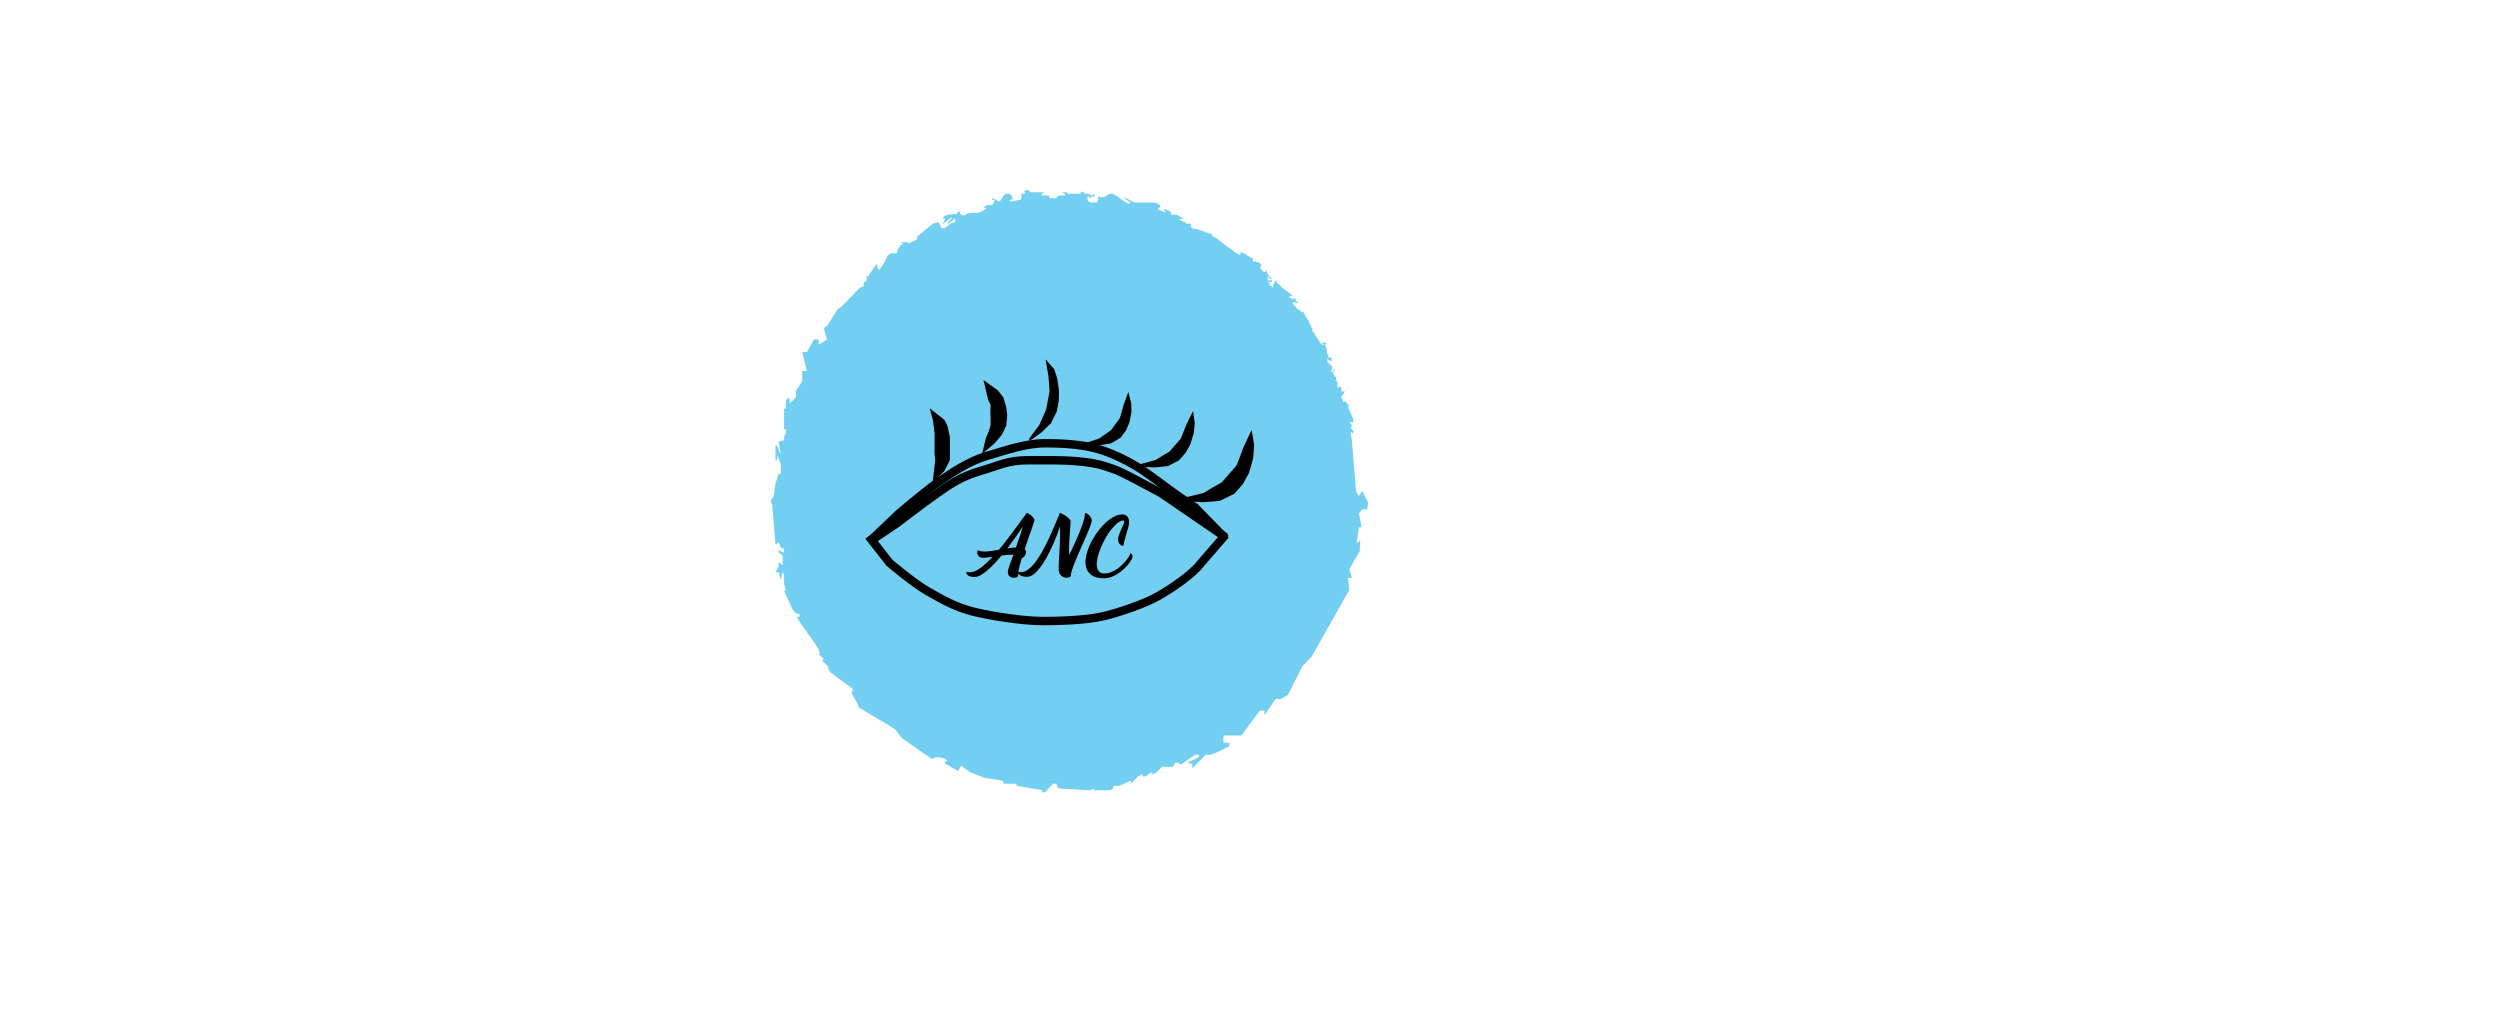 <svg viewBox="0 -90 455 485" width="455" height="186" fill="none" xmlns="http://www.w3.org/2000/svg">
<path d="M11.999 98.557L8.999 101.556V98.557L7.257 99.911V101.556V104.167L6.386 103.587V107.359V113.742H7.257V115.773L6.386 116.934V118.868L3.774 119.642L4.838 125.445L3.774 123.801V122.641L2.322 120.996V128.734L3.096 128.154V126.122L3.774 127.38L4.838 130.378V134.924H3.774L2.322 139.373L1.451 145.466L0 147.594L0.774 149.529L2.322 168.486L3.774 167.325L4.838 169.84L6.386 170.42V172.258L3.774 171.097V172.258L5.709 173.612V178.254L3.774 176.707V179.028L2.322 181.543H3.774L4.838 185.025L5.709 181.543L6.386 182.51V186.862L7.257 190.441H6.386L10.354 199.146L11.902 200.983L13.741 201.467V202.724H12.386L13.741 205.046L22.449 217.426L23.417 220.231H22.449L25.159 222.552L24.481 223.519L27.965 227.001L26.804 226.517L28.449 229.129L39.189 237.06L38.319 238.801L41.608 244.604V245.571L59.026 256.017L62.316 260.273L76.25 270.041H77.121L78.185 269.364H79.83L82.733 270.041L83.991 271.299H82.733V272.363L89.023 275.844L90.377 273.426L94.925 276.618L101.602 279.133L109.827 280.487L110.892 281.938H116.697V282.905L129.18 285.033L128.309 286H130.148L134.018 281.938H135.663L136.437 284.162L151.242 285.033L153.951 284.162L153.177 285.033H160.918L162.563 284.162V282.905H165.466L170.982 280.487V281.938L174.369 278.456L176.497 277.392V278.456H178.046L180.368 276.618H181.432L180.368 277.392H181.432L183.077 276.618L185.69 273.91H190.915L192.173 271.879H193.818V272.556H195.076L201.463 268.204H203.301V269.267L197.882 271.879L200.108 272.556V274.587L206.494 268.204H208.817L212.687 266.656L217.719 264.045V262.497H214.913V259.015H223.428L232.137 247.215H234.362V249.44L239.588 241.799H242.007L245.49 239.768L252.457 226.034L256.618 221.875L274.616 189.957L273.939 184.251H275.874L274.616 180.092L279.551 171.581L279.841 166.551L278.1 167.905L279.164 160.264H280.519L279.164 153.688L280.712 151.753H283.131L283.518 148.465L280.712 142.952L279.164 145.37L277.809 143.242L275.874 119.352L275.293 114.903L276.261 115.677L276.745 114.903L275.293 112.969L275.874 111.905L274.713 110.26H275.874L276.745 110.647L276.261 108.326L273.939 103.006H274.713L272.874 100.492L271.713 100.782L270.842 98.267L272.584 95.752H270.842V94.011L270.359 93.431H269.584V94.011H269.004V91.497L268.326 90.239V88.885L267.552 88.595V88.015H267.069V86.274L267.359 86.081L267.552 85.79V85.403H267.069L266.778 85.79V86.757H266.488L266.198 86.274H265.811L266.198 85.79L266.488 85.403V84.63V84.049L266.198 83.372H265.52V82.792L264.746 82.308L264.262 81.631L264.166 80.664L264.456 80.181L264.746 80.858H265.327V81.341H266.198V79.697H265.52L265.327 79.504L264.746 79.697V79.02H264.456L264.746 78.246H264.262L264.069 77.376L263.682 75.345V74.958L263.585 74.571L263.488 74.281H263.101V74.087L263.198 73.7L263.392 73.41L263.295 73.217L263.682 73.12V72.83L263.585 72.54H263.295H263.004H262.617H262.327L262.23 72.83H261.94H261.553L261.65 73.12L262.134 73.217L262.521 73.41L262.811 73.604L262.037 73.7L261.747 73.41L261.359 73.507L258.263 68.768V68.187H257.876V67.607H257.199V66.446V65.963H256.908V65.382L256.425 65.286L256.521 64.222L255.844 64.125V62.965L255.263 62.868L255.36 62.674V62.191H254.973V61.901L254.78 61.707V61.224H254.489V60.74L253.812 60.45L253.909 60.063L253.812 59.966V59.579H253.425V58.902H253.231V58.612H252.844L253.038 57.935L251.877 58.129L251.78 57.645H251.296L251.102 57.161H250.522V56.678H249.941L249.651 56.097L249.167 55.807L249.07 55.227H248.49L248.683 54.84L248.006 54.647L248.2 54.26H248.006H247.619V54.066V53.776H248.006L247.909 53.389H248.2L248.49 53.486L249.07 53.292V53.679H249.651L249.941 53.873H250.232L250.522 53.679L250.038 53.486V53.002H249.361V52.519H248.877V52.229L249.651 52.132V51.938L249.167 51.842V51.648H248.2L248.296 51.938H248.006L247.619 52.132V51.648L247.038 51.842L246.942 51.358H246.748H245.974L245.877 50.778H245.974H246.555V50.488H247.038H247.425V50.391V50.294L247.329 49.907H247.232L246.845 49.811V49.52V49.327H246.555L246.458 49.037L246.168 49.23V49.037H245.974L245.877 48.747H245.78L245.587 48.65V48.456H245.2V48.166L244.813 48.07L244.619 47.779H244.232V47.586H243.942V47.296H243.748L243.361 47.102L243.265 46.716L242.684 46.619L242.878 46.425H242.491L242.587 46.135H242.2V45.748L241.716 45.652V45.265H241.233V44.878L240.652 44.588V44.491L240.749 44.087H240.071V43.524H239.975L239.781 43.427V43.234L239.684 43.137L239.491 43.234V43.427L239.201 43.524L239.297 44.007L238.91 44.104L239.007 44.684H238.62V45.555H238.33L238.426 45.748L238.523 46.329H237.943V46.135L237.846 45.942L237.459 45.845L237.362 45.555H236.975L236.878 45.361V45.265L236.781 45.071L236.491 44.975L236.298 44.684H237.459V44.491V44.394L236.878 44.491V44.201H236.201V43.911L238.136 43.621L237.846 43.234V42.944H237.265H236.685L236.588 43.234H236.007V42.944H235.62V42.653H236.007L236.104 42.363V41.976L235.814 41.299L236.201 41.106V41.493H236.491L236.588 41.783L236.685 41.976H236.878V42.363H237.265H237.846V41.976H237.265V41.686V41.493H236.878V41.106H236.685V40.912L236.201 40.719L236.104 40.332L236.201 40.042L235.814 39.945L235.62 39.752L235.523 39.365L235.427 39.075V38.494V38.108H235.136V38.688H234.749V39.075H234.169L233.782 38.688H233.298V38.108H232.717L233.008 37.721H232.427V37.334V36.367H233.008L232.717 35.496V35.109H232.04V34.626H231.653L231.363 34.336H230.976H230.395V33.852H229.621V34.336H229.137V33.852H228.847V32.401H228.556H227.976V32.111H227.589V31.918L227.008 31.821V31.531H226.428V31.337H226.137L226.041 30.95H225.654L225.557 30.66H225.17L225.267 30.467L225.073 30.37H224.686H224.396L224.686 30.08H224.396H224.105V29.79L223.815 29.886L223.428 29.79L223.234 29.886L222.847 29.79L222.944 30.08V30.273L222.847 30.95H222.557L222.364 30.66H222.17H221.783L221.977 30.37H221.396V30.08H220.815V29.79H220.428V29.596H220.041V29.306H219.751V29.016H219.364V28.629H218.88V28.339H218.396V28.049H218.106V27.759L217.719 27.855V27.468H217.138V27.275H216.848V26.888H216.267V26.695H215.977V26.501V26.308H215.397L215.687 26.114L215.106 25.921L215.3 25.727H214.816L215.01 25.534L214.526 25.437V25.244H214.139V24.954H213.945V24.663H213.558V24.373H212.977V23.986H212.687V23.696H212.397V23.503H211.913V23.213H211.526V22.826H211.042V22.632H210.365V22.245H209.881V21.955H209.591L209.204 21.569H209.881V21.375H209.204V21.085H208.72V20.891L207.849 20.795V20.505H206.881V20.214H206.204V19.924H205.333V19.634H204.656V19.344H204.462H203.785L204.172 19.054H202.721V18.764L201.559 18.57H200.398V18.28H199.818V17.99H199.527L199.818 17.603H199.334L199.527 17.41V16.152H198.269H197.108V15.572H196.624V15.088L196.044 15.572V15.088H195.366V14.798H194.979V14.508H194.012V13.928H194.496H196.044L192.754 11.896H189.948V11.413V10.929L189.657 10.639V10.252H188.883V9.769H188.012L188.303 9.382H187.238H186.754H186.367L187.238 10.252L187.625 10.929L183.755 9.382L184.045 8.898L185.109 7.931L184.626 7.351L183.464 6.577L181.529 6.093H174.465H172.82L171.466 5.513L168.756 4.062L168.273 3.579L167.982 4.256L169.627 5.223L170.595 5.9V6.577H169.627L168.756 6.093L167.789 5.513L166.628 4.836L165.563 4.062L164.789 3.288L163.821 2.805L163.144 2.321L162.37 1.934H161.306L160.241 2.321L159.37 2.805L158.306 3.579H157.145H156.371L155.984 3.288L155.209 3.579L155.5 4.062V4.836L155.209 5.513L154.822 6.093H153.951H152.984H152.113L151.532 5.9L150.758 5.513L150.371 4.836V4.062V3.288H150.758H151.532H151.919L151.145 4.062H151.532H151.919L152.5 3.288H152.984H153.661L153.951 2.805L153.661 2.321H152.984V2.805H152.5L151.532 2.321L150.371 1.934H148.92L148.629 1.257L148.049 0.87L147.081 1.257V1.934H141.179L140.501 1.257H138.276L139.63 1.934V2.805H136.437L135.276 4.062H133.438H132.276V2.805H131.599H130.341H128.696V1.934L129.76 1.257H128.696H126.761H125.406H124.632H123.181L122.6 0.484L121.729 0L119.794 1.257H120.761V1.934H119.794H119.213H118.729L119.213 3.288L118.729 4.836H117.955L115.052 5.513H113.504V4.836H114.278L115.052 4.062L114.278 2.805L113.504 1.934H111.472L110.601 2.805L108.859 5.513H107.698L107.118 4.836L105.182 4.062V4.836H106.247V5.513L105.182 7.351H102.57L101.022 8.608H102.57L102.086 9.092L101.022 9.962L98.409 11.026H94.538L92.893 11.606L91.635 12.38L90.861 11.896L89.894 11.606V10.446H88.926L88.152 11.606H86.41L84.572 11.896L82.733 12.38L81.572 13.637H82.733V14.315L81.572 16.055H82.153L85.83 13.154L85.926 13.637L83.798 16.055H84.475L87.571 13.637V14.315V15.475L85.346 16.055L82.733 18.28H80.991L80.508 16.926L79.637 15.475L77.121 16.055L74.605 18.087L68.799 23.019L69.573 22.536V23.503L65.316 25.631V24.954H64.348H62.897H61.639L62.897 25.631L61.639 26.501L60.381 28.339L59.8 30.177H57.284L55.542 31.24L54.575 33.562L51.672 38.108L50.608 37.044V35.013L49.059 37.044L46.253 41.106H45.479V43.427L44.221 44.007V45.845L42.383 46.522L35.803 53.292L33.384 55.711L31.835 56.678L26.707 64.899H25.933L25.352 66.059L26.707 71.089L22.836 73.604V71.089H20.611L17.224 77.086H14.998L17.224 86.081H14.998V90.82L11.999 95.559V98.557Z" fill="#72CFF1"/>
<path d="M48.391 165.644L60.225 154.322C60.225 154.322 72.642 143.582 79.343 138.924C86.043 134.266 94.243 128.768 103.012 126.243C111.781 123.718 120.878 120.356 130.347 120.356C135.898 120.356 146.589 120.548 155.357 123.073C162.214 125.047 170.961 129.285 177.661 133.942C184.361 138.599 192.276 144.943 201.33 150.699L215.896 165.644" stroke="black" stroke-width="4"/>
<path d="M49.012 165.644L59.955 158.291C59.955 158.291 72.391 148.761 79.106 144.045C85.821 139.33 90.836 136.032 99.624 133.476C108.412 130.919 112.477 128.421 121.967 128.421C127.53 128.421 124.676 128.421 133.822 128.421C140.206 128.421 151.605 128.88 158.445 131.178C165.284 133.476 163.004 132.097 185.347 144.045L215.897 164.978" stroke="black" stroke-width="4"/>
<path d="M46.529 164.449L56.434 177.099C56.434 177.099 67.487 186.507 74.262 190.415C81.037 194.323 87.846 198.283 96.712 200.401C105.579 202.52 119.822 204.729 129.397 204.729C135.009 204.729 149.254 204.517 158.12 202.399C165.053 200.742 177.427 196.652 184.202 192.745C190.976 188.837 200.691 182.182 204.341 177.099L215.896 163.783" stroke="black" stroke-width="4"/>
<path d="M120.552 170.69C120.878 170.946 121.077 171.238 121.147 171.565C121.217 171.891 121.217 172.218 121.147 172.545C121.053 173.128 120.785 173.653 120.342 174.12C119.898 174.563 119.513 174.843 119.187 174.96C118.79 176.29 118.44 177.538 118.137 178.705C117.833 179.871 117.612 180.921 117.472 181.855C117.425 182.065 117.39 182.321 117.367 182.625C117.367 182.928 117.39 183.138 117.437 183.255C117.483 183.465 117.32 183.675 116.947 183.885C116.573 184.095 116.048 184.2 115.372 184.2C115.138 184.2 114.847 184.165 114.497 184.095C114.147 184.001 113.808 183.838 113.482 183.605C113.178 183.348 112.933 183.01 112.747 182.59C112.56 182.146 112.525 181.563 112.642 180.84C112.665 180.606 112.747 180.256 112.887 179.79C113.05 179.3 113.237 178.728 113.447 178.075C113.68 177.398 113.948 176.651 114.252 175.835C114.555 175.018 114.882 174.143 115.232 173.21H114.672C113.948 173.233 113.155 173.28 112.292 173.35C111.428 173.42 110.53 173.513 109.597 173.63C108.453 175.006 107.298 176.313 106.132 177.55C104.965 178.786 103.822 179.871 102.702 180.805C101.605 181.738 100.555 182.485 99.552 183.045C98.525 183.581 97.603 183.85 96.787 183.85C95.993 183.85 95.34 183.768 94.827 183.605C94.313 183.441 93.905 183.243 93.602 183.01C93.298 182.776 93.1 182.543 93.007 182.31C92.89 182.053 92.843 181.843 92.867 181.68C92.89 181.516 92.96 181.423 93.077 181.4C93.17 181.353 93.298 181.353 93.462 181.4C93.602 181.423 93.765 181.47 93.952 181.54C94.138 181.586 94.348 181.61 94.582 181.61C95.328 181.61 96.133 181.423 96.997 181.05C97.837 180.676 98.712 180.163 99.622 179.51C100.532 178.833 101.465 178.051 102.422 177.165C103.402 176.255 104.382 175.275 105.362 174.225C104.452 174.341 103.6 174.458 102.807 174.575C102.037 174.668 101.395 174.715 100.882 174.715C100.205 174.715 99.68 174.598 99.307 174.365C98.91 174.131 98.618 173.863 98.432 173.56C98.222 173.233 98.093 172.918 98.047 172.615C98 172.288 98 172.055 98.047 171.915C98.093 171.541 98.152 171.331 98.222 171.285C98.292 171.215 98.443 171.215 98.677 171.285C98.887 171.355 99.237 171.448 99.727 171.565C100.217 171.681 100.905 171.74 101.792 171.74C102.632 171.716 103.612 171.623 104.732 171.46C105.875 171.296 107.077 171.11 108.337 170.9C109.737 169.243 111.09 167.551 112.397 165.825C113.727 164.098 114.94 162.476 116.037 160.96C117.157 159.42 118.137 158.066 118.977 156.9C119.84 155.71 120.517 154.823 121.007 154.24C121.007 154.123 121.018 154.041 121.042 153.995C121.112 153.575 121.368 153.423 121.812 153.54C122.278 153.656 122.768 153.913 123.282 154.31C123.818 154.706 124.285 155.173 124.682 155.71C125.102 156.223 125.277 156.666 125.207 157.04C125.183 157.226 125.02 157.74 124.717 158.58C124.437 159.42 124.075 160.47 123.632 161.73C123.188 162.966 122.698 164.366 122.162 165.93C121.625 167.47 121.088 169.056 120.552 170.69ZM116.422 169.78C117.005 168.17 117.577 166.525 118.137 164.845C118.697 163.141 119.21 161.485 119.677 159.875C118.79 161.228 117.717 162.815 116.457 164.635C115.197 166.431 113.832 168.298 112.362 170.235C113.108 170.118 113.82 170.025 114.497 169.955C115.197 169.861 115.838 169.803 116.422 169.78ZM152.402 156.935C152.402 157.378 152.25 158.043 151.947 158.93C151.667 159.793 151.294 160.796 150.827 161.94C150.36 163.083 149.824 164.331 149.217 165.685C148.634 167.038 148.027 168.415 147.397 169.815C146.79 171.215 146.184 172.603 145.577 173.98C144.97 175.333 144.434 176.605 143.967 177.795C143.524 178.985 143.162 180.046 142.882 180.98C142.602 181.89 142.462 182.601 142.462 183.115C142.579 183.325 142.45 183.558 142.077 183.815C141.704 184.071 141.179 184.2 140.502 184.2C140.269 184.2 139.954 184.153 139.557 184.06C139.184 183.966 138.799 183.803 138.402 183.57C138.029 183.313 137.679 182.963 137.352 182.52C137.025 182.076 136.815 181.505 136.722 180.805C136.675 180.478 136.664 179.93 136.687 179.16C136.71 178.39 136.745 177.468 136.792 176.395C136.862 175.298 136.932 174.096 137.002 172.79C137.095 171.46 137.165 170.083 137.212 168.66C137.282 167.213 137.329 165.743 137.352 164.25C137.399 162.733 137.41 161.263 137.387 159.84C136.944 161.1 136.395 162.57 135.742 164.25C135.112 165.906 134.389 167.621 133.572 169.395C132.755 171.168 131.88 172.918 130.947 174.645C130.014 176.348 129.034 177.876 128.007 179.23C126.98 180.583 125.93 181.68 124.857 182.52C123.807 183.336 122.745 183.745 121.672 183.745C120.879 183.745 120.202 183.663 119.642 183.5C119.059 183.336 118.592 183.138 118.242 182.905C117.869 182.671 117.589 182.438 117.402 182.205C117.215 181.948 117.11 181.738 117.087 181.575C117.064 181.411 117.099 181.318 117.192 181.295C117.285 181.271 117.414 181.283 117.577 181.33C117.717 181.353 117.892 181.4 118.102 181.47C118.312 181.516 118.534 181.54 118.767 181.54C119.77 181.54 120.774 181.213 121.777 180.56C122.78 179.883 123.76 178.996 124.717 177.9C125.674 176.78 126.607 175.496 127.517 174.05C128.427 172.58 129.29 171.063 130.107 169.5C130.924 167.936 131.694 166.361 132.417 164.775C133.14 163.188 133.794 161.706 134.377 160.33C134.96 158.953 135.474 157.728 135.917 156.655C136.36 155.581 136.722 154.776 137.002 154.24V153.96C136.932 153.54 137.189 153.411 137.772 153.575C137.819 153.598 137.854 153.61 137.877 153.61C137.9 153.61 137.924 153.621 137.947 153.645C138.32 153.785 138.752 154.006 139.242 154.31C139.755 154.59 140.234 154.916 140.677 155.29C141.144 155.64 141.529 156.001 141.832 156.375C142.159 156.725 142.345 157.028 142.392 157.285C142.415 157.565 142.38 158.241 142.287 159.315C142.194 160.365 142.089 161.648 141.972 163.165C141.855 164.681 141.762 166.338 141.692 168.135C141.622 169.931 141.622 171.681 141.692 173.385C142.112 172.521 142.59 171.53 143.127 170.41C143.664 169.29 144.2 168.123 144.737 166.91C145.297 165.673 145.834 164.425 146.347 163.165C146.884 161.905 147.35 160.703 147.747 159.56C148.167 158.393 148.494 157.343 148.727 156.41C148.984 155.453 149.112 154.66 149.112 154.03C149.112 153.61 149.275 153.435 149.602 153.505C149.952 153.575 150.337 153.785 150.757 154.135C151.177 154.461 151.55 154.893 151.877 155.43C152.227 155.943 152.402 156.445 152.402 156.935ZM170.103 158.51C170.08 158.72 170.01 159.081 169.893 159.595C169.776 160.085 169.625 160.656 169.438 161.31C169.251 161.963 169.041 162.663 168.808 163.41C168.598 164.133 168.4 164.845 168.213 165.545C168.026 166.221 167.863 166.851 167.723 167.435C167.606 167.995 167.548 168.426 167.548 168.73C167.548 168.94 167.396 169.045 167.093 169.045C166.813 169.045 166.498 168.928 166.148 168.695C165.821 168.461 165.518 168.1 165.238 167.61C164.981 167.12 164.876 166.49 164.923 165.72C164.946 165.206 165.063 164.635 165.273 164.005C165.483 163.351 165.728 162.71 166.008 162.08C166.288 161.426 166.568 160.796 166.848 160.19C167.151 159.583 167.385 159.046 167.548 158.58C167.735 158.113 167.828 157.74 167.828 157.46C167.828 157.18 167.688 157.04 167.408 157.04C166.591 157.04 165.705 157.401 164.748 158.125C163.815 158.848 162.87 159.793 161.913 160.96C160.956 162.126 160.035 163.468 159.148 164.985C158.285 166.478 157.515 168.018 156.838 169.605C156.185 171.168 155.66 172.708 155.263 174.225C154.89 175.718 154.726 177.048 154.773 178.215C154.843 179.381 155.158 180.326 155.718 181.05C156.278 181.773 157.165 182.135 158.378 182.135C159.451 182.135 160.501 181.936 161.528 181.54C162.555 181.143 163.511 180.641 164.398 180.035C165.308 179.405 166.136 178.716 166.883 177.97C167.653 177.223 168.306 176.511 168.843 175.835C169.403 175.135 169.835 174.516 170.138 173.98C170.441 173.42 170.593 173.023 170.593 172.79C170.593 172.626 170.651 172.556 170.768 172.58C170.908 172.603 171.048 172.685 171.188 172.825C171.328 172.965 171.456 173.151 171.573 173.385C171.69 173.595 171.748 173.816 171.748 174.05C171.725 174.493 171.526 175.053 171.153 175.73C170.78 176.406 170.278 177.13 169.648 177.9C169.018 178.67 168.271 179.451 167.408 180.245C166.568 181.015 165.646 181.715 164.643 182.345C163.663 182.951 162.636 183.453 161.563 183.85C160.49 184.246 159.405 184.445 158.308 184.445C155.858 184.445 153.956 184.013 152.603 183.15C151.273 182.286 150.363 181.143 149.873 179.72C149.383 178.296 149.278 176.675 149.558 174.855C149.838 173.035 150.375 171.18 151.168 169.29C151.985 167.4 153 165.545 154.213 163.725C155.45 161.905 156.768 160.283 158.168 158.86C159.568 157.436 161.015 156.293 162.508 155.43C164.001 154.566 165.413 154.135 166.743 154.135C168.003 154.135 168.89 154.496 169.403 155.22C169.94 155.943 170.173 157.04 170.103 158.51Z" fill="black"/>
<path d="M204.751 147.86L194.846 147.051L205.574 144.442L210.085 141.769L214.459 139.253L218.494 134.645L221.503 131.209L223.284 126.697L224.859 122.419L228.057 115.668L228.967 121.127L228.543 127.302L226.556 134.254L223.819 139.308L219.784 143.915L213.018 147.235L204.751 147.86Z" fill="black" stroke="black"/>
<path d="M128.423 114.666L122.963 118.625L127.951 111.968L129.63 108.098L131.277 104.397L132.19 99.429L132.87 95.724L132.614 91.847L132.311 88.223L131.277 82.18L134.143 85.475L135.56 89.864L136.355 95.494L136.249 100.175L135.336 105.142L132.614 110.554L128.423 114.666Z" fill="black" stroke="black"/>
<path d="M155.947 120.842L149.217 120.907L156.291 118.485L159.169 116.404L161.964 114.437L164.401 111.081L166.219 108.578L167.141 105.425L167.94 102.443L169.681 97.692L170.631 101.318L170.726 105.508L169.814 110.32L168.28 113.897L165.843 117.254L161.484 119.91L155.947 120.842Z" fill="black" stroke="black"/>
<path d="M82.069 133.207L77.537 137.756L78.31 130.932L78.658 128.274L78.31 125.404L78.31 122.288L78.31 118.648L78.31 115.464L77.537 109.549L76.383 105.071L82.069 109.549L83.451 112.279L84.572 117.284L84.572 120.923L84.572 125.404L84.572 128.274L82.069 133.207Z" fill="black" stroke="black"/>
<path d="M105.918 120.053L101.184 124.083L102.7 117.904L104.065 114.719L104.886 111.85L104.886 108.35L104.791 105.165L104.886 101.981L103.718 99.62L101.791 91.517L107.476 95.612L109.98 98.796L111.345 103.346L111.8 106.985L111.345 111.85L109.301 116.1L105.918 120.053Z" fill="black" stroke="black"/>
<path d="M182.196 131.345L174.828 130.936L182.878 128.761L186.295 126.664L189.606 124.687L192.707 121.147L195.019 118.506L196.436 115.083L197.696 111.839L200.216 106.706L200.785 110.787L200.345 115.431L198.724 120.691L196.583 124.541L193.482 128.081L188.371 130.709L182.196 131.345Z" fill="black" stroke="black"/>
</svg>
